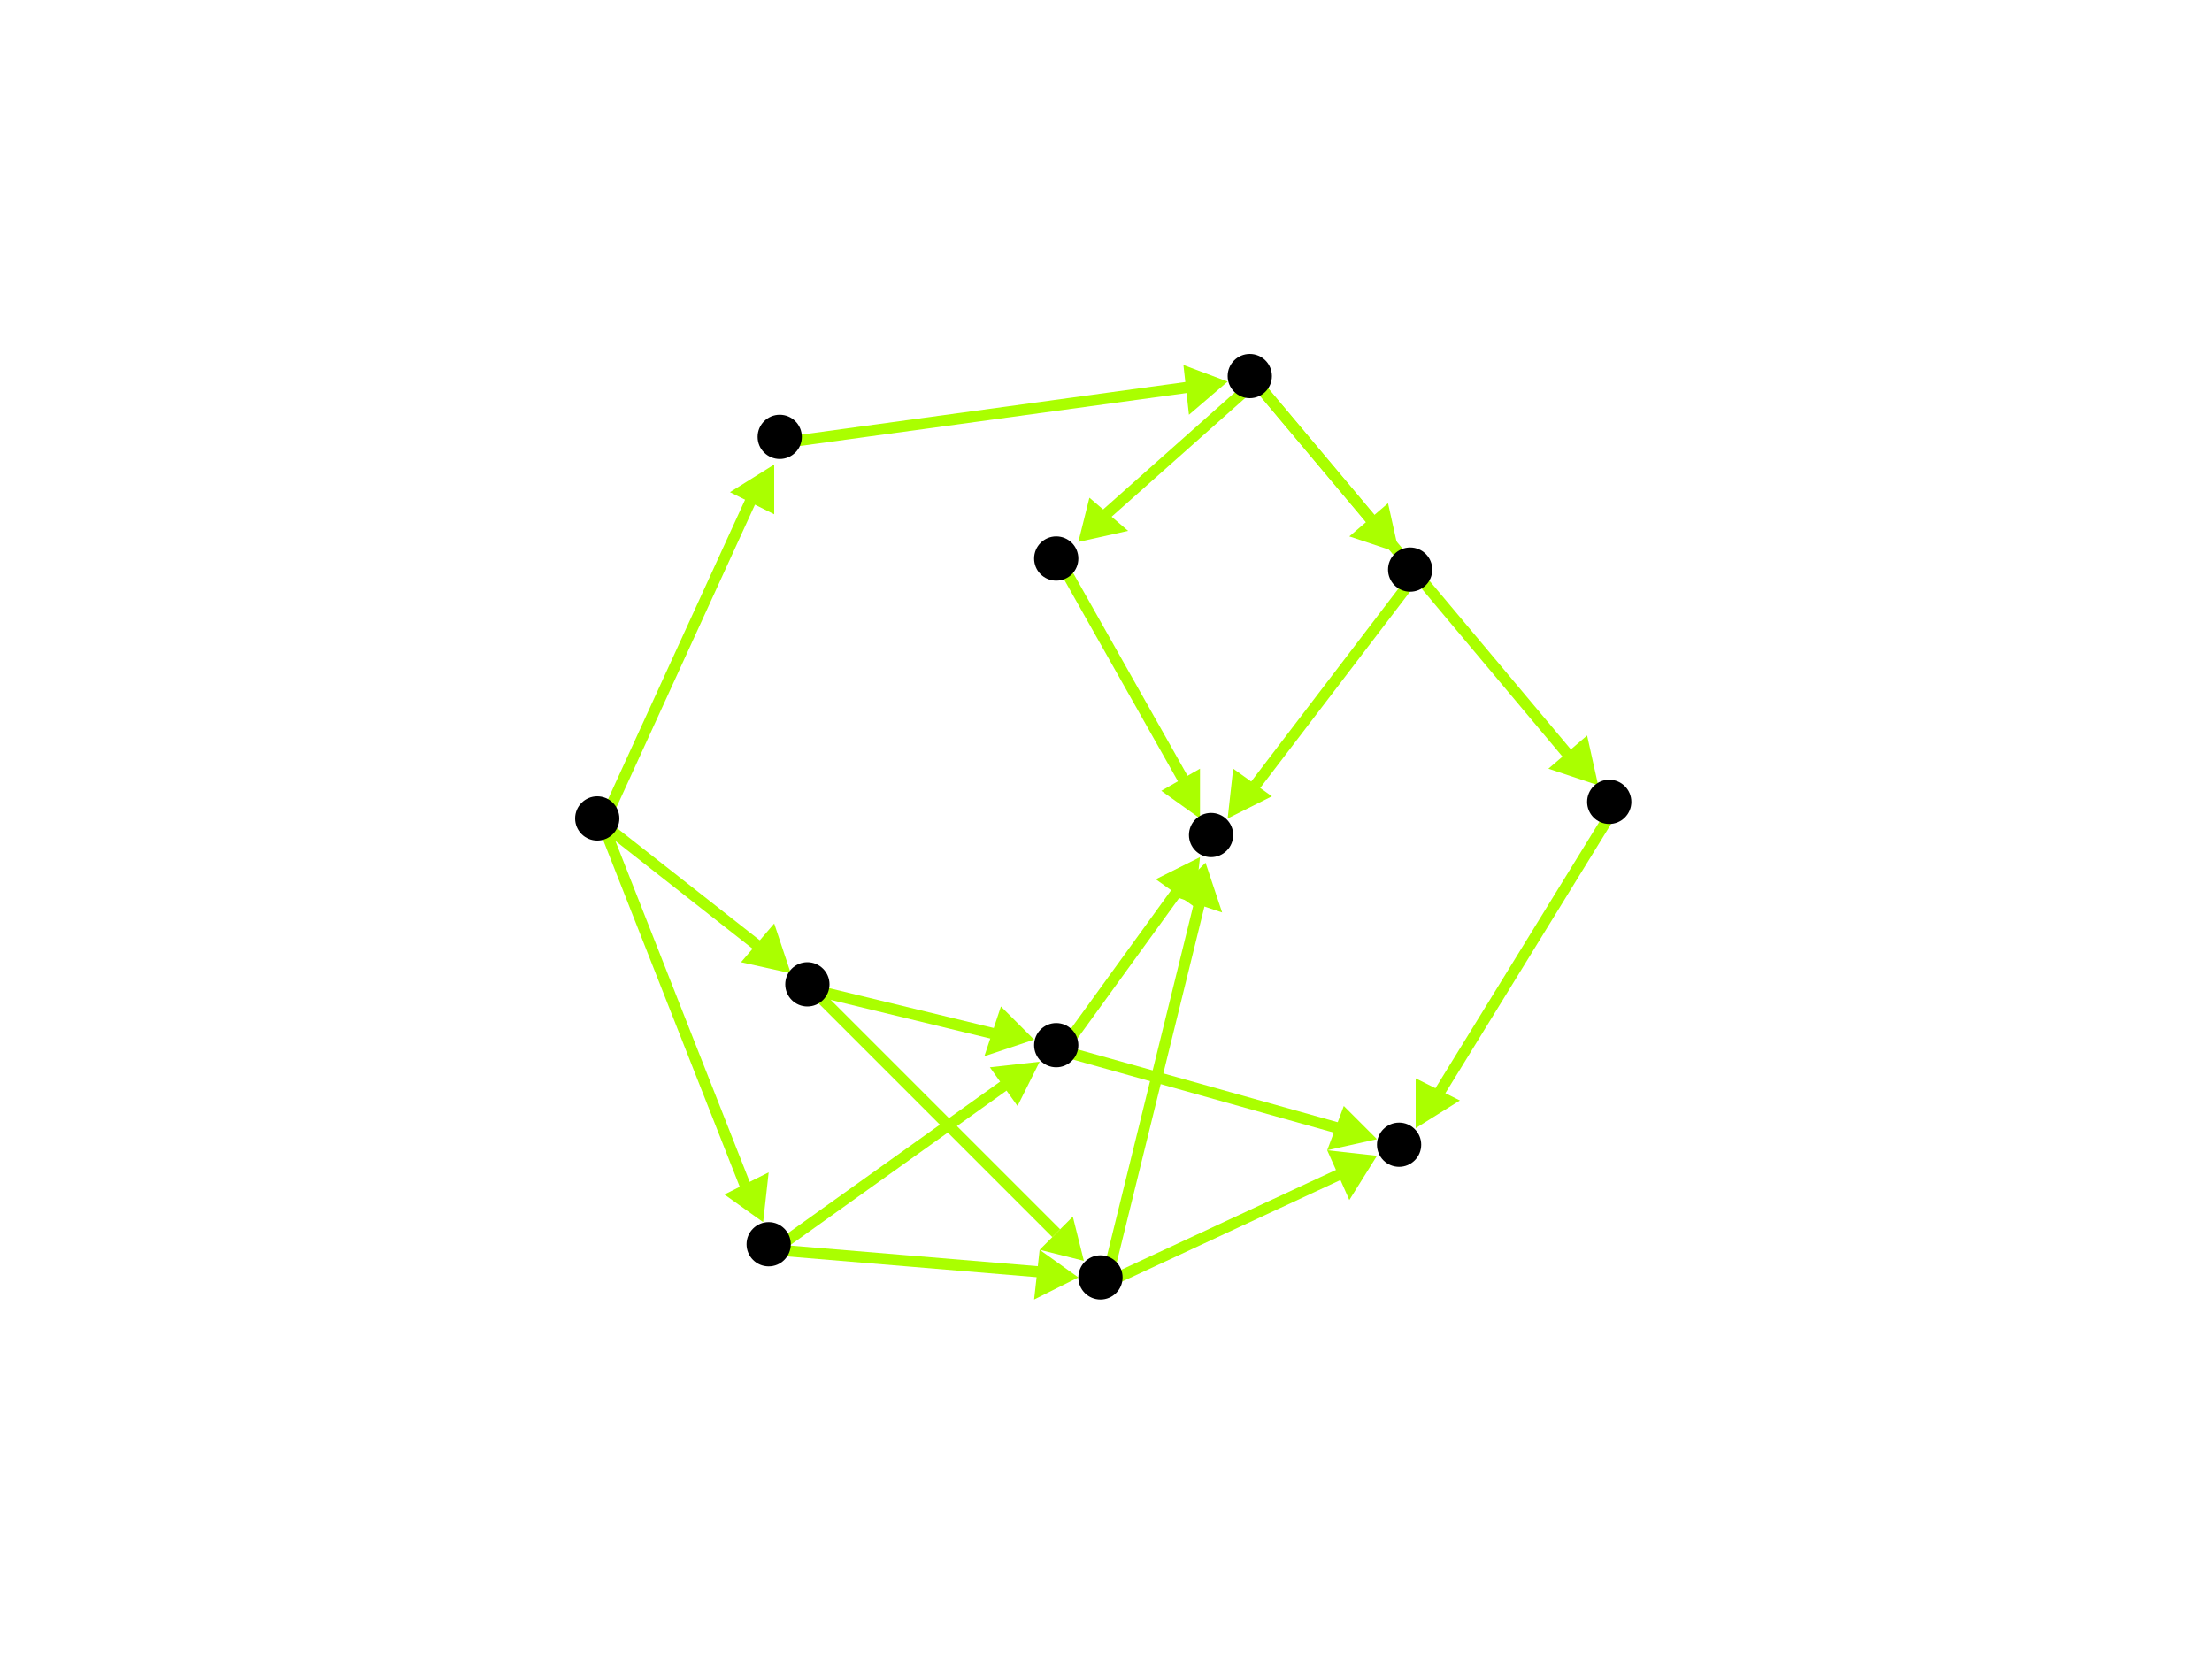 <?xml version="1.0" encoding="utf-8"?>
<!-- Created with Hypercube (http://tumic.wz.cz/hypercube) -->

<svg width="400" height="300" viewBox="0 0 400 300" xmlns="http://www.w3.org/2000/svg" baseProfile="tiny">

<g font-family="Helvetica" font-weight="normal">

<g>
	<polygon points="253,100 244,97 251,91" fill="#aaff00"/>
	<line x1="227" y1="69" x2="248" y2="94" stroke="#aaff00" stroke-width="2"/>
</g>
<g>
	<polygon points="289,142 280,139 287,133" fill="#aaff00"/>
	<line x1="227" y1="69" x2="284" y2="137" stroke="#aaff00" stroke-width="2"/>
</g>
<g>
	<polygon points="195,98 197,90 204,96" fill="#aaff00"/>
	<line x1="227" y1="69" x2="200" y2="93" stroke="#aaff00" stroke-width="2"/>
</g>
<g>
	<polygon points="222,148 223,139 230,144" fill="#aaff00"/>
	<line x1="256" y1="104" x2="227" y2="142" stroke="#aaff00" stroke-width="2"/>
</g>
<g>
	<polygon points="217,148 210,143 217,139" fill="#aaff00"/>
	<line x1="192" y1="102" x2="214" y2="141" stroke="#aaff00" stroke-width="2"/>
</g>
<g>
	<polygon points="218,156 221,165 212,162" fill="#aaff00"/>
	<line x1="200" y1="232" x2="217" y2="163" stroke="#aaff00" stroke-width="2"/>
</g>
<g>
	<polygon points="249,209 244,217 240,208" fill="#aaff00"/>
	<line x1="200" y1="232" x2="243" y2="212" stroke="#aaff00" stroke-width="2"/>
</g>
<g>
	<polygon points="256,204 256,195 264,199" fill="#aaff00"/>
	<line x1="292" y1="146" x2="260" y2="198" stroke="#aaff00" stroke-width="2"/>
</g>
<g>
	<polygon points="217,155 216,164 209,159" fill="#aaff00"/>
	<line x1="192" y1="190" x2="213" y2="161" stroke="#aaff00" stroke-width="2"/>
</g>
<g>
	<polygon points="249,206 240,208 243,200" fill="#aaff00"/>
	<line x1="192" y1="190" x2="242" y2="204" stroke="#aaff00" stroke-width="2"/>
</g>
<g>
	<polygon points="195,231 187,235 188,226" fill="#aaff00"/>
	<line x1="140" y1="226" x2="188" y2="230" stroke="#aaff00" stroke-width="2"/>
</g>
<g>
	<polygon points="188,192 184,200 179,193" fill="#aaff00"/>
	<line x1="140" y1="226" x2="182" y2="196" stroke="#aaff00" stroke-width="2"/>
</g>
<g>
	<polygon points="138,221 131,216 139,212" fill="#aaff00"/>
	<line x1="109" y1="149" x2="135" y2="215" stroke="#aaff00" stroke-width="2"/>
</g>
<g>
	<polygon points="143,176 134,174 140,167" fill="#aaff00"/>
	<line x1="109" y1="149" x2="137" y2="171" stroke="#aaff00" stroke-width="2"/>
</g>
<g>
	<polygon points="140,84 140,93 132,89" fill="#aaff00"/>
	<line x1="109" y1="149" x2="136" y2="90" stroke="#aaff00" stroke-width="2"/>
</g>
<g>
	<polygon points="196,228 188,226 194,220" fill="#aaff00"/>
	<line x1="147" y1="179" x2="191" y2="223" stroke="#aaff00" stroke-width="2"/>
</g>
<g>
	<polygon points="187,188 178,191 181,182" fill="#aaff00"/>
	<line x1="147" y1="179" x2="180" y2="187" stroke="#aaff00" stroke-width="2"/>
</g>
<g>
	<polygon points="222,69 215,75 214,66" fill="#aaff00"/>
	<line x1="142" y1="80" x2="215" y2="70" stroke="#aaff00" stroke-width="2"/>
</g>

<g fill="#000000">
	<circle cx="226" cy="68" r="4"/>
</g>
<g fill="#000000">
	<circle cx="255" cy="103" r="4"/>
</g>
<g fill="#000000">
	<circle cx="291" cy="145" r="4"/>
</g>
<g fill="#000000">
	<circle cx="191" cy="101" r="4"/>
</g>
<g fill="#000000">
	<circle cx="219" cy="151" r="4"/>
</g>
<g fill="#000000">
	<circle cx="253" cy="207" r="4"/>
</g>
<g fill="#000000">
	<circle cx="108" cy="148" r="4"/>
</g>
<g fill="#000000">
	<circle cx="139" cy="225" r="4"/>
</g>
<g fill="#000000">
	<circle cx="146" cy="178" r="4"/>
</g>
<g fill="#000000">
	<circle cx="141" cy="79" r="4"/>
</g>
<g fill="#000000">
	<circle cx="199" cy="231" r="4"/>
</g>
<g fill="#000000">
	<circle cx="191" cy="189" r="4"/>
</g>

</g>

</svg>
